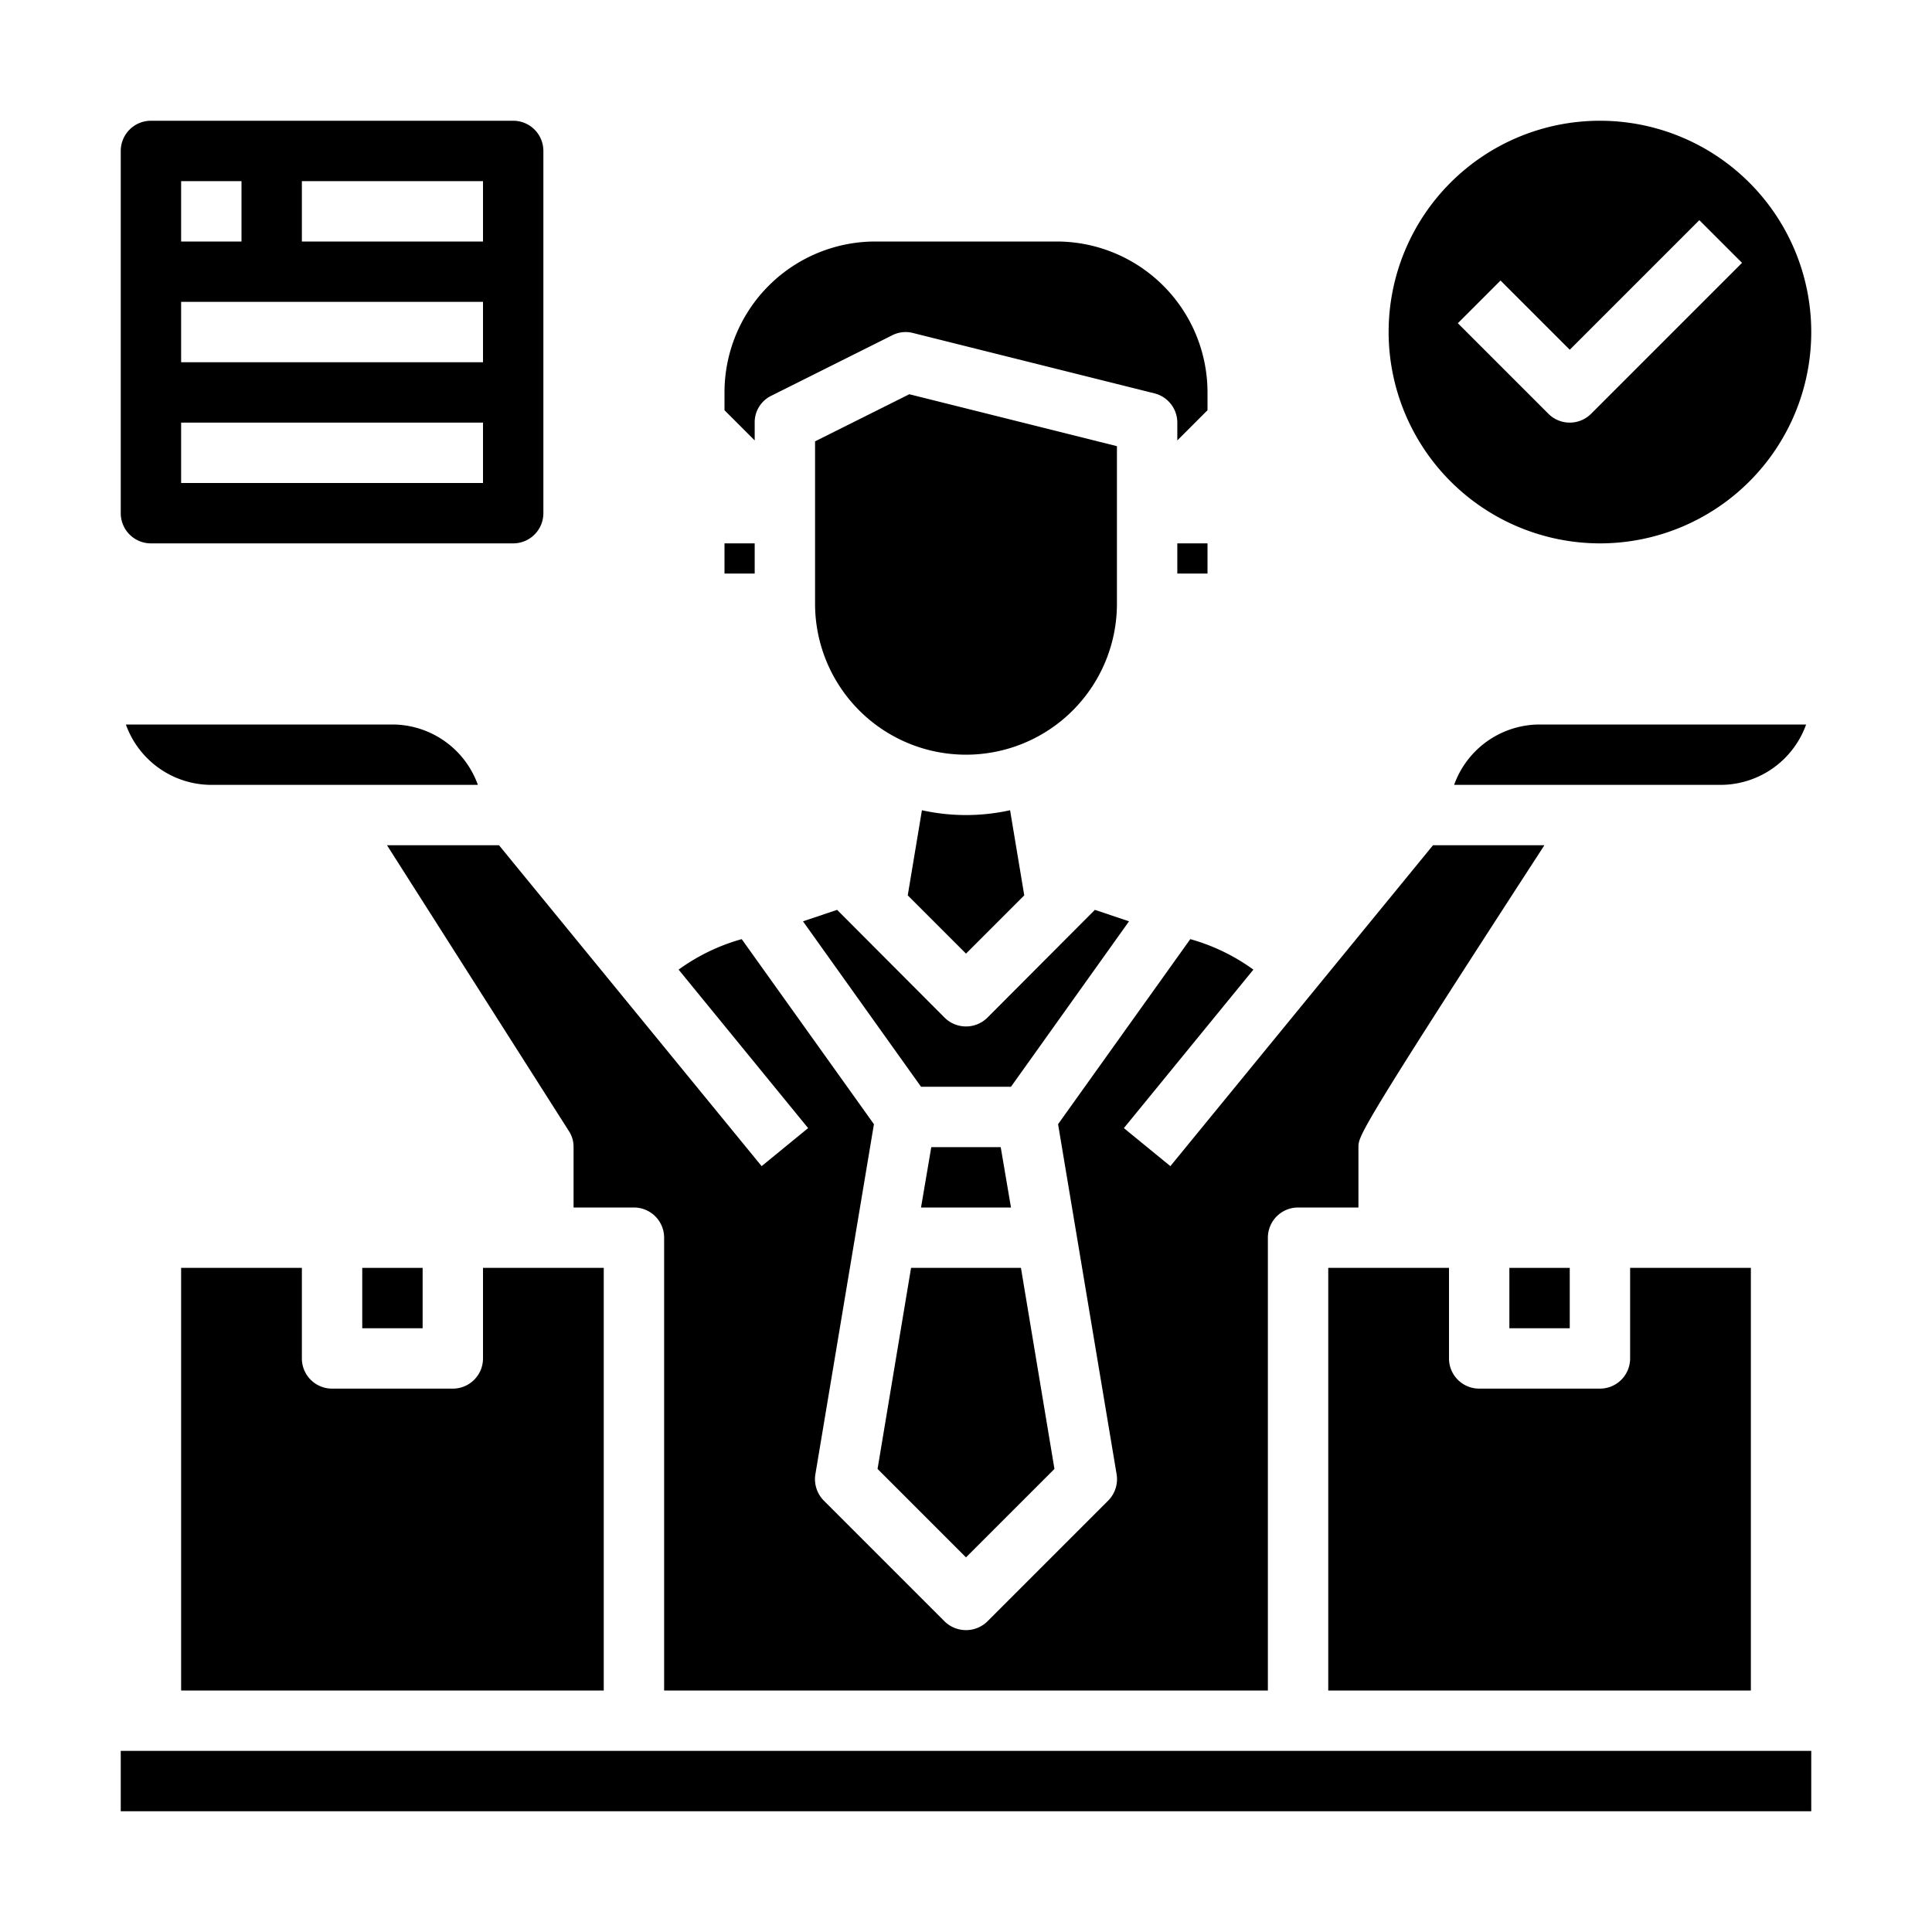 <svg height="512" viewBox="0 0 64 64" width="512" xmlns="http://www.w3.org/2000/svg"><g id="seller"><path d="m25 14a.977.977 0 0 1 .55-.89l4-2a.972.972 0 0 1 .69-.08l8 2a1 1 0 0 1 .76.97v.59l1-1v-.59a5 5 0 0 0 -5-5h-6a5 5 0 0 0 -5 5v.59l1 1z"/><path d="m39 18h1v1h-1z"/><path d="m24 18h1v1h-1z"/><path d="m25.23 38.63-8.7-10.63h-3.71l6.02 9.46a.949.949 0 0 1 .16.54v2h2a1 1 0 0 1 1 1v15h20v-15a1 1 0 0 1 1-1h2v-2c0-.36 0-.51 6.16-10h-3.69l-8.7 10.63-1.54-1.26 4.29-5.25a6.55 6.55 0 0 0 -2.09-1.01l-4.38 6.13 1.94 11.6a1.011 1.011 0 0 1 -.28.87l-4 4a1.014 1.014 0 0 1 -1.42 0l-4-4a1.011 1.011 0 0 1 -.28-.87l1.94-11.6-4.38-6.13a6.55 6.55 0 0 0 -2.09 1.01l4.29 5.25z"/><path d="m36.27 30.14-3.56 3.57a1.008 1.008 0 0 1 -1.42 0l-3.56-3.57-1.13.38 3.91 5.48h2.98l3.91-5.48z"/><path d="m53 18a7 7 0 1 0 -7-7 7.008 7.008 0 0 0 7 7zm-3.293-8.707 2.293 2.293 4.293-4.293 1.414 1.414-5 5a1 1 0 0 1 -1.414 0l-3-3z"/><path d="m30.85 38-.34 2h2.98l-.34-2z"/><path d="m29.07 48.66 2.93 2.93 2.93-2.93-1.11-6.66h-3.64z"/><path d="m59.83 24h-8.83a3.014 3.014 0 0 0 -2.83 2h8.83a3.014 3.014 0 0 0 2.83-2z"/><path d="m13 24h-8.83a3.014 3.014 0 0 0 2.83 2h8.83a3.014 3.014 0 0 0 -2.83-2z"/><path d="m4 58h56v2h-56z"/><path d="m20 42h-4v3a1 1 0 0 1 -1 1h-4a1 1 0 0 1 -1-1v-3h-4v14h14z"/><path d="m12 42h2v2h-2z"/><path d="m50 42h2v2h-2z"/><path d="m44 42v14h14v-14h-4v3a1 1 0 0 1 -1 1h-4a1 1 0 0 1 -1-1v-3z"/><path d="m37 20v-5.22l-6.88-1.72-3.12 1.56v5.38a5 5 0 0 0 10 0z"/><path d="m5 18h12a1 1 0 0 0 1-1v-12a1 1 0 0 0 -1-1h-12a1 1 0 0 0 -1 1v12a1 1 0 0 0 1 1zm5-12h6v2h-6zm-4 0h2v2h-2zm0 4h10v2h-10zm0 4h10v2h-10z"/><path d="m30.54 26.84-.47 2.82 1.93 1.93 1.93-1.93-.47-2.82a6.741 6.741 0 0 1 -2.92 0z"/></g></svg>